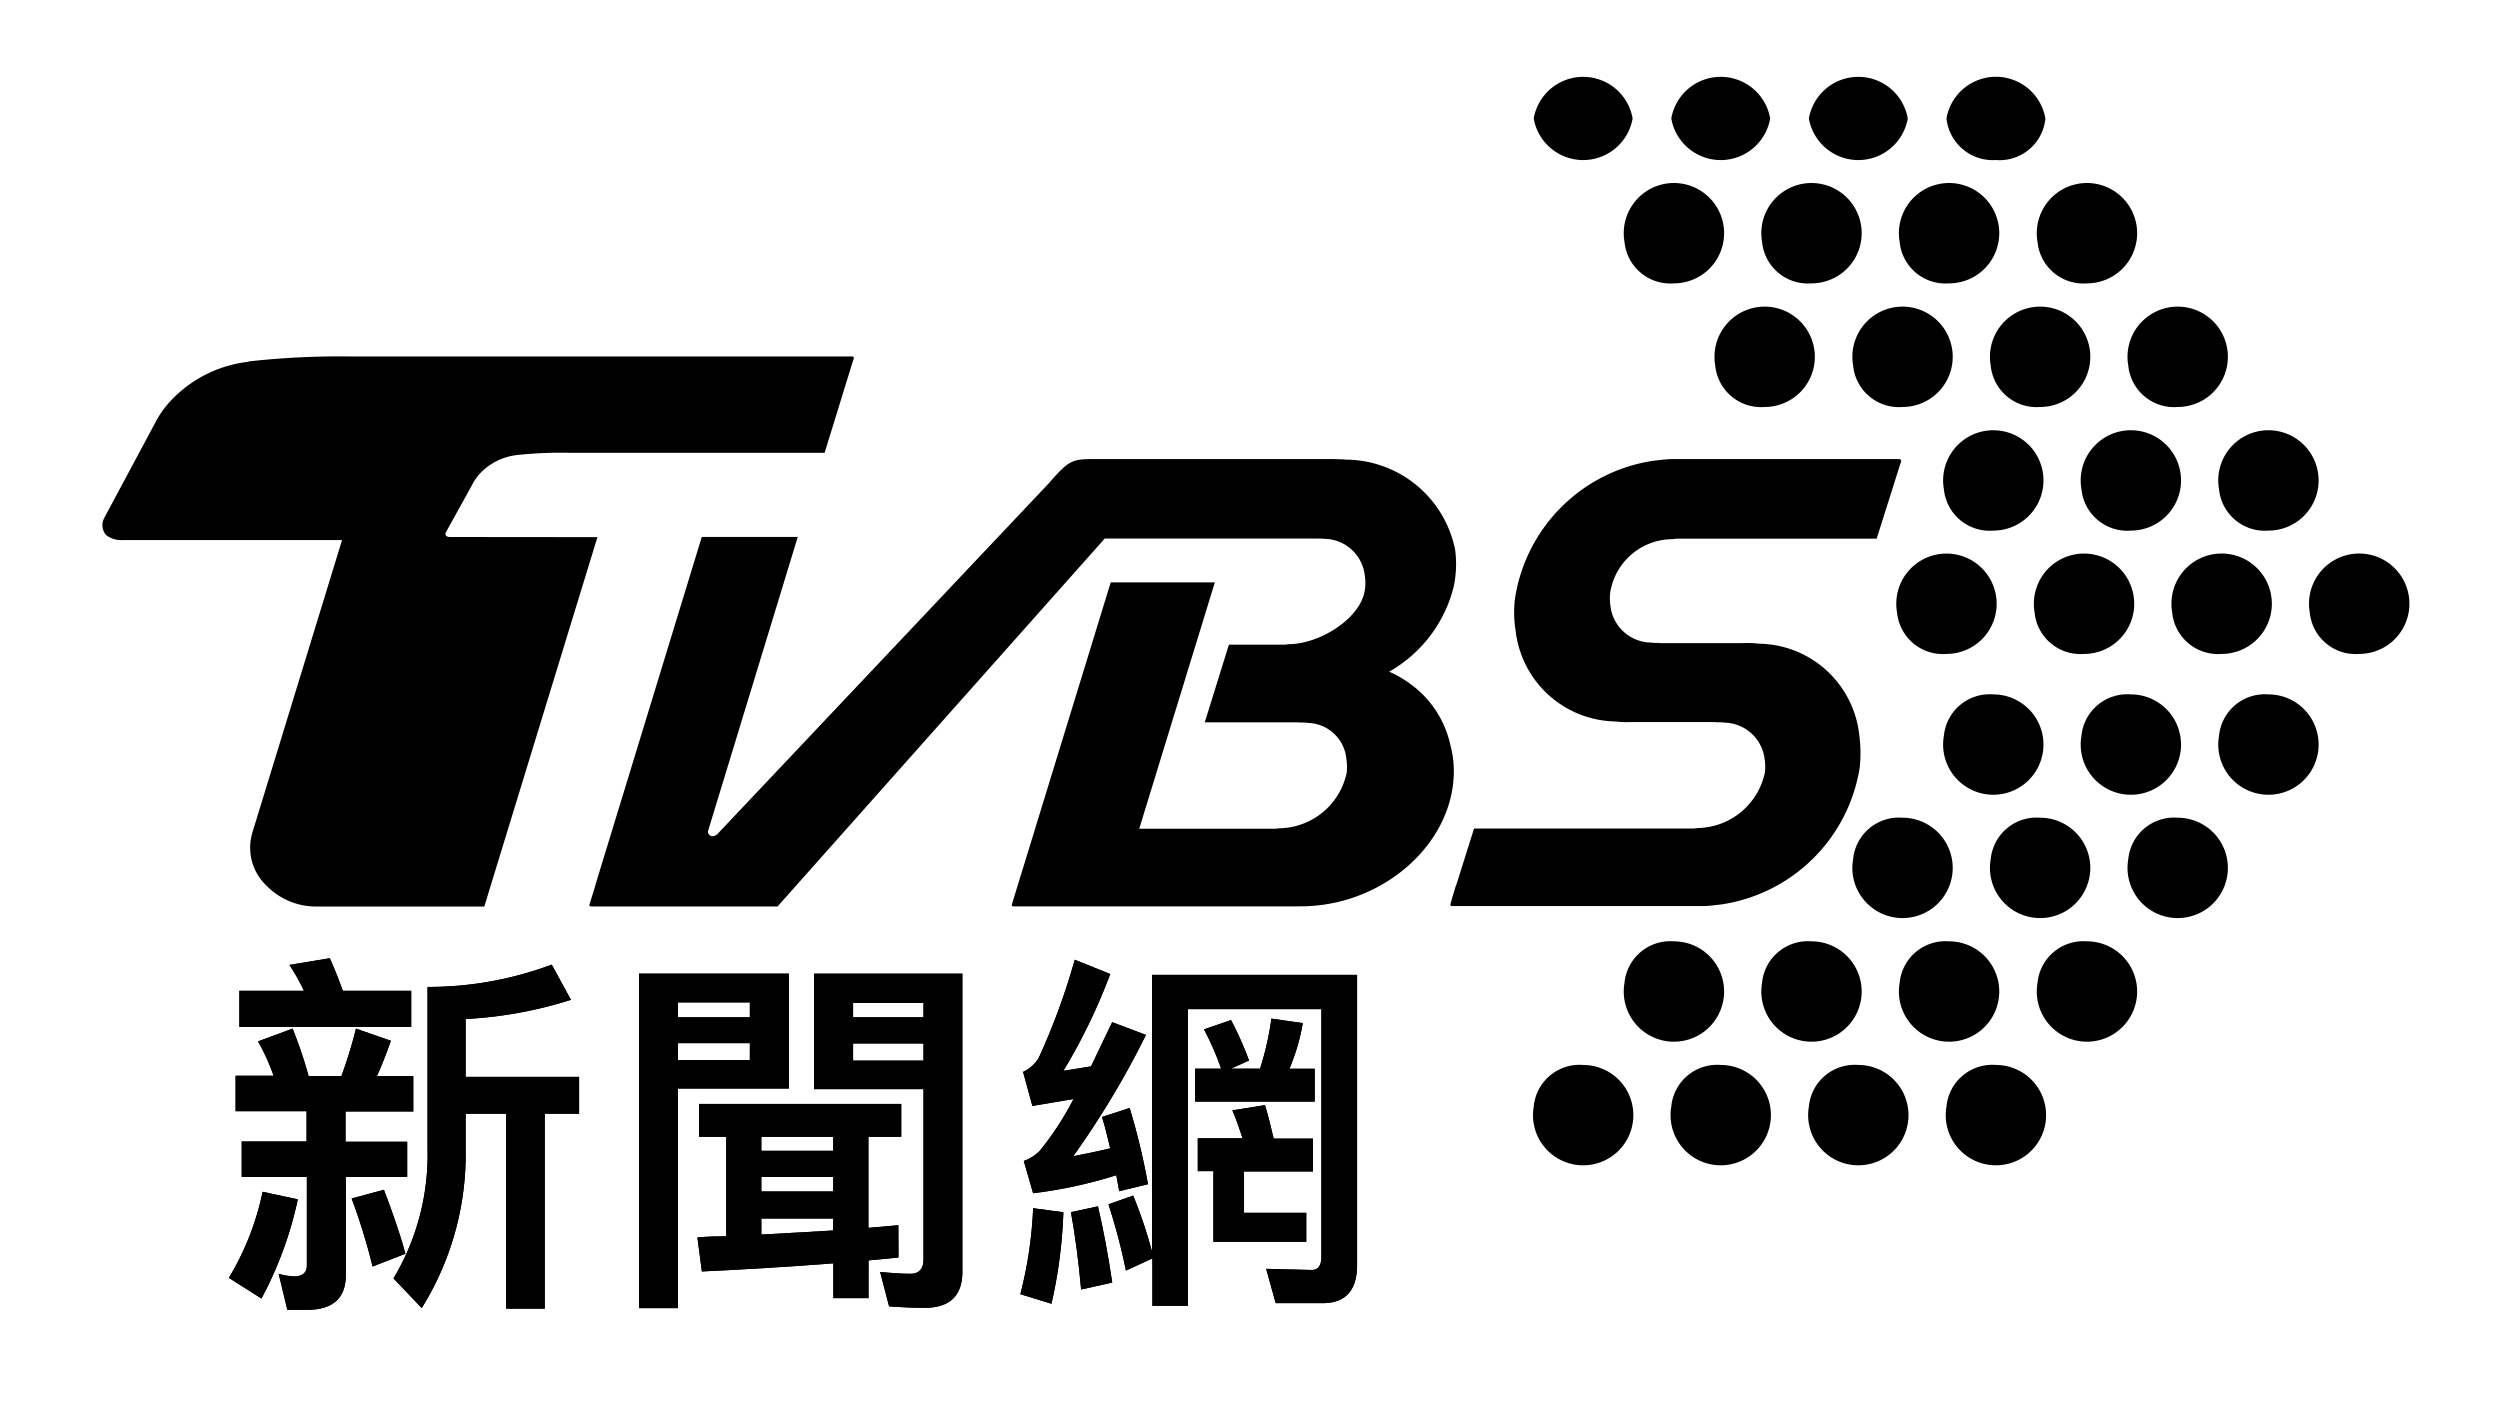 <svg xmlns="http://www.w3.org/2000/svg" width="112" height="63" viewBox="0 0 112 63">
  <g id="Group_432" data-name="Group 432" transform="translate(-2956 102)">
    <g id="新聞網-logo-中文-白" transform="translate(2960.592 -98.556)">
      <g id="Group_47" data-name="Group 47" transform="translate(0 0)">
        <g id="Group_46" data-name="Group 46">
          <g id="Group_45" data-name="Group 45" transform="translate(64.119)">
            <path id="Path_74" data-name="Path 74" d="M513.6,14.363a2.248,2.248,0,0,1,4.43,0,2.248,2.248,0,0,1-4.43,0Z" transform="translate(-513.6 -12.5)"/>
            <path id="Path_75" data-name="Path 75" d="M560.9,14.363a2.248,2.248,0,0,1,4.43,0,2.248,2.248,0,0,1-4.43,0Z" transform="translate(-554.737 -12.5)"/>
            <path id="Path_76" data-name="Path 76" d="M608.2,14.363a2.248,2.248,0,0,1,4.43,0,2.248,2.248,0,0,1-4.43,0Z" transform="translate(-595.873 -12.5)"/>
            <path id="Path_77" data-name="Path 77" d="M655.5,14.363a2.248,2.248,0,0,1,4.431,0,2.061,2.061,0,0,1-2.216,1.863A2.088,2.088,0,0,1,655.5,14.363Z" transform="translate(-637.009 -12.5)"/>
            <path id="Path_78" data-name="Path 78" d="M544.8,56.763a2.248,2.248,0,1,1,2.215,1.863A2.061,2.061,0,0,1,544.8,56.763Z" transform="translate(-540.734 -49.375)"/>
            <path id="Path_79" data-name="Path 79" d="M592.1,56.763a2.248,2.248,0,1,1,2.215,1.863A2.061,2.061,0,0,1,592.1,56.763Z" transform="translate(-581.871 -49.375)"/>
            <path id="Path_80" data-name="Path 80" d="M639.4,56.763a2.248,2.248,0,1,1,2.215,1.863A2.061,2.061,0,0,1,639.4,56.763Z" transform="translate(-623.007 -49.375)"/>
            <path id="Path_81" data-name="Path 81" d="M686.8,56.763a2.248,2.248,0,1,1,2.215,1.863A2.061,2.061,0,0,1,686.8,56.763Z" transform="translate(-664.23 -49.375)"/>
            <path id="Path_82" data-name="Path 82" d="M576,99.263a2.248,2.248,0,1,1,2.215,1.863A2.061,2.061,0,0,1,576,99.263Z" transform="translate(-567.869 -86.337)"/>
            <path id="Path_83" data-name="Path 83" d="M623.4,99.263a2.248,2.248,0,1,1,2.215,1.863A2.061,2.061,0,0,1,623.4,99.263Z" transform="translate(-609.092 -86.337)"/>
            <path id="Path_84" data-name="Path 84" d="M670.7,99.263a2.248,2.248,0,1,1,2.215,1.863A2.061,2.061,0,0,1,670.7,99.263Z" transform="translate(-650.228 -86.337)"/>
            <path id="Path_85" data-name="Path 85" d="M718,99.263a2.248,2.248,0,1,1,2.215,1.863A2.061,2.061,0,0,1,718,99.263Z" transform="translate(-691.365 -86.337)"/>
            <path id="Path_86" data-name="Path 86" d="M654.6,141.763a2.248,2.248,0,1,1,2.215,1.863A2.061,2.061,0,0,1,654.6,141.763Z" transform="translate(-636.226 -123.299)"/>
            <path id="Path_87" data-name="Path 87" d="M701.9,141.763a2.248,2.248,0,1,1,2.215,1.863A2.061,2.061,0,0,1,701.9,141.763Z" transform="translate(-677.363 -123.299)"/>
            <path id="Path_88" data-name="Path 88" d="M749.2,141.763a2.248,2.248,0,1,1,2.215,1.863A2.061,2.061,0,0,1,749.2,141.763Z" transform="translate(-718.5 -123.299)"/>
            <path id="Path_89" data-name="Path 89" d="M638.5,184.163a2.248,2.248,0,1,1,2.215,1.863A2.061,2.061,0,0,1,638.5,184.163Z" transform="translate(-622.224 -160.174)"/>
            <path id="Path_90" data-name="Path 90" d="M685.8,184.163a2.248,2.248,0,1,1,2.215,1.863A2.061,2.061,0,0,1,685.8,184.163Z" transform="translate(-663.361 -160.174)"/>
            <path id="Path_91" data-name="Path 91" d="M733.1,184.163a2.249,2.249,0,1,1,2.215,1.863A2.061,2.061,0,0,1,733.1,184.163Z" transform="translate(-704.497 -160.174)"/>
            <path id="Path_92" data-name="Path 92" d="M780.4,184.163a2.249,2.249,0,1,1,2.215,1.863A2.061,2.061,0,0,1,780.4,184.163Z" transform="translate(-745.634 -160.174)"/>
            <path id="Path_93" data-name="Path 93" d="M513.6,354.063a2.248,2.248,0,1,0,2.215-1.863A2.061,2.061,0,0,0,513.6,354.063Z" transform="translate(-513.6 -307.934)"/>
            <path id="Path_94" data-name="Path 94" d="M560.9,354.063a2.248,2.248,0,1,0,2.215-1.863A2.061,2.061,0,0,0,560.9,354.063Z" transform="translate(-554.737 -307.934)"/>
            <path id="Path_95" data-name="Path 95" d="M608.2,354.063a2.248,2.248,0,1,0,2.215-1.863A2.061,2.061,0,0,0,608.2,354.063Z" transform="translate(-595.873 -307.934)"/>
            <path id="Path_96" data-name="Path 96" d="M655.5,354.063a2.248,2.248,0,1,0,2.215-1.863A2.061,2.061,0,0,0,655.5,354.063Z" transform="translate(-637.009 -307.934)"/>
            <path id="Path_97" data-name="Path 97" d="M544.8,311.563a2.248,2.248,0,1,0,2.215-1.863A2.061,2.061,0,0,0,544.8,311.563Z" transform="translate(-540.734 -270.972)"/>
            <path id="Path_98" data-name="Path 98" d="M592.1,311.563a2.248,2.248,0,1,0,2.215-1.863A2.061,2.061,0,0,0,592.1,311.563Z" transform="translate(-581.871 -270.972)"/>
            <path id="Path_99" data-name="Path 99" d="M639.4,311.563a2.248,2.248,0,1,0,2.215-1.863A2.061,2.061,0,0,0,639.4,311.563Z" transform="translate(-623.007 -270.972)"/>
            <path id="Path_100" data-name="Path 100" d="M686.8,311.563a2.248,2.248,0,1,0,2.215-1.863A2.061,2.061,0,0,0,686.8,311.563Z" transform="translate(-664.23 -270.972)"/>
            <path id="Path_101" data-name="Path 101" d="M623.4,269.063a2.248,2.248,0,1,0,2.215-1.863A2.061,2.061,0,0,0,623.4,269.063Z" transform="translate(-609.092 -234.01)"/>
            <path id="Path_102" data-name="Path 102" d="M670.7,269.063a2.248,2.248,0,1,0,2.215-1.863A2.061,2.061,0,0,0,670.7,269.063Z" transform="translate(-650.228 -234.01)"/>
            <path id="Path_103" data-name="Path 103" d="M718,269.063a2.248,2.248,0,1,0,2.215-1.863A2.061,2.061,0,0,0,718,269.063Z" transform="translate(-691.365 -234.01)"/>
            <path id="Path_104" data-name="Path 104" d="M654.6,226.663a2.248,2.248,0,1,0,2.215-1.863A2.061,2.061,0,0,0,654.6,226.663Z" transform="translate(-636.226 -197.135)"/>
            <path id="Path_105" data-name="Path 105" d="M701.9,226.663a2.248,2.248,0,1,0,2.215-1.863A2.061,2.061,0,0,0,701.9,226.663Z" transform="translate(-677.363 -197.135)"/>
            <path id="Path_106" data-name="Path 106" d="M749.2,226.663a2.248,2.248,0,1,0,2.215-1.863A2.061,2.061,0,0,0,749.2,226.663Z" transform="translate(-718.5 -197.135)"/>
          </g>
          <path id="Path_107" data-name="Path 107" d="M505.071,143.9h-10.19c-.208,0-.625.052-.834.078a7.369,7.369,0,0,0-6.177,6.138,5.124,5.124,0,0,0,.026,1.486,4.584,4.584,0,0,0,4.47,4.053,4.137,4.137,0,0,0,.7.026h3.792a.013.013,0,0,0,.013.013,1.805,1.805,0,0,1,.378.013,1.853,1.853,0,0,1,1.8,1.629,2.291,2.291,0,0,1,.013.6,3.131,3.131,0,0,1-2.893,2.489,2.142,2.142,0,0,0-.287.026h-9.851l-.795,2.528a.013.013,0,0,1-.013.013l-.156.508-.065.235h0l-.026.1a.066.066,0,0,0,.065.091H496.3c.208,0,.625-.052.834-.078a7.369,7.369,0,0,0,6.177-6.138,6.24,6.24,0,0,0-.026-1.486,4.583,4.583,0,0,0-4.469-4.053,5.229,5.229,0,0,0-.782-.026h-3.7a.013.013,0,0,0-.013-.013,1.8,1.8,0,0,1-.378-.013,1.853,1.853,0,0,1-1.8-1.629,2.3,2.3,0,0,1-.013-.6,2.833,2.833,0,0,1,2.7-2.4,2.123,2.123,0,0,0,.287-.026h8.952L505.1,144.2h0l.013-.052.039-.1h0l.013-.039A.093.093,0,0,0,505.071,143.9Z" transform="translate(-424.586 -126.777)"/>
          <path id="Path_108" data-name="Path 108" d="M37.491,116.659h-.378a.262.262,0,0,1-.169-.052.134.134,0,0,1-.013-.156h0l1.173-2.124a2.349,2.349,0,0,1,.4-.56,2.7,2.7,0,0,1,1.629-.782h0a18.189,18.189,0,0,1,2.241-.1H53.9l1.212-3.935.091-.287a.066.066,0,0,0-.065-.091H32.722a36.31,36.31,0,0,0-4.626.222v.013a5.651,5.651,0,0,0-3.375,1.629,4.373,4.373,0,0,0-.834,1.147l-2.254,4.209-.013.026a.688.688,0,0,0,.078.743,1.117,1.117,0,0,0,.782.235h9.8l-4.027,13.135-.013.052a2.348,2.348,0,0,0,.678,2.319,3.105,3.105,0,0,0,2.215.912h7.519l5.069-16.549Z" transform="translate(-21.548 -96.045)"/>
          <path id="Path_109" data-name="Path 109" d="M225.764,153.981a4.894,4.894,0,0,0-.612-.391c-.117-.065-.235-.117-.352-.169a6.059,6.059,0,0,0,2.893-3.818,4.934,4.934,0,0,0,.065-1.629,5.02,5.02,0,0,0-4.874-4.053c-.248-.026-.782-.026-.782-.026h-10.06c-1.3,0-1.446-.052-2.176.73-.156.169-.274.313-.274.313L194.7,160.7a.388.388,0,0,1-.2.091.217.217,0,0,1-.222-.208l4.027-13.2h-4.3l-4.769,15.6V163l-.261.847a.066.066,0,0,0,.065.091H197.4l14.66-16.484h9.3s.43,0,.547.013a1.853,1.853,0,0,1,1.8,1.629,2.293,2.293,0,0,1,.013.6c-.143,1.3-1.942,2.424-3.3,2.489a2.543,2.543,0,0,0-.3.026h-2.5l-1.082,3.479h4.235a.013.013,0,0,0,.013.013,1.8,1.8,0,0,1,.378.013,1.776,1.776,0,0,1,1.72,1.629,2.3,2.3,0,0,1,.013.6A3.131,3.131,0,0,1,220,160.431a2.123,2.123,0,0,0-.287.026h-6.111l3.388-11.037h-4.665l-4.4,14.334h0l-.026.091a.066.066,0,0,0,.065.091H220.2c.039,0,.847,0,.99-.013,3.44-.169,6.346-2.762,6.5-5.8a4.494,4.494,0,0,0-.143-1.394A4.576,4.576,0,0,0,225.764,153.981Z" transform="translate(-167.157 -126.773)"/>
        </g>
      </g>
      <g id="Group_48" data-name="Group 48" transform="translate(5.662 39.484)">
        <path id="Path_110" data-name="Path 110" d="M108.646,395.1l-1.446.391a26.652,26.652,0,0,1,.938,3.049l1.472-.573C109.376,397.094,109.037,396.129,108.646,395.1Z" transform="translate(-101.701 -384.727)"/>
        <path id="Path_111" data-name="Path 111" d="M108.646,395.1l-1.446.391a26.652,26.652,0,0,1,.938,3.049l1.472-.573C109.376,397.094,109.037,396.129,108.646,395.1Z" transform="translate(-101.701 -384.727)"/>
        <path id="Path_112" data-name="Path 112" d="M66.512,395.8A12.394,12.394,0,0,1,65,399.657l1.459.925a16.782,16.782,0,0,0,1.629-4.443Z" transform="translate(-65 -385.336)"/>
        <path id="Path_113" data-name="Path 113" d="M66.512,395.8A12.394,12.394,0,0,1,65,399.657l1.459.925a16.782,16.782,0,0,0,1.629-4.443Z" transform="translate(-65 -385.336)"/>
        <path id="Path_114" data-name="Path 114" d="M124.819,320.137a18.727,18.727,0,0,0,4.73-.86l-.86-1.577a15.79,15.79,0,0,1-5.564,1v7.271a10.791,10.791,0,0,1-1.525,5.786l1.264,1.329a13.034,13.034,0,0,0,1.968-7.115v-1.59h1.811v8.731h1.733v-8.731h1.538V322.73h-5.082v-2.593Z" transform="translate(-114.225 -317.413)"/>
        <path id="Path_115" data-name="Path 115" d="M124.819,320.137a18.727,18.727,0,0,0,4.73-.86l-.86-1.577a15.79,15.79,0,0,1-5.564,1v7.271a10.791,10.791,0,0,1-1.525,5.786l1.264,1.329a13.034,13.034,0,0,0,1.968-7.115v-1.59h1.811v8.731h1.733v-8.731h1.538V322.73h-5.082v-2.593Z" transform="translate(-114.225 -317.413)"/>
        <path id="Path_116" data-name="Path 116" d="M74.975,344.769h-2.75v-1.355h3.036v-1.59H73.633c.222-.482.417-1,.625-1.577l-1.564-.547a20.227,20.227,0,0,1-.652,2.124H70.571a20.063,20.063,0,0,0-.717-2.124l-1.551.573a9.213,9.213,0,0,1,.7,1.538H67.3v1.59h3.18v1.355H67.574v1.59h2.919v3.974c0,.313-.2.482-.573.482a3.056,3.056,0,0,1-.691-.117l.391,1.616h.873c1.16,0,1.746-.521,1.746-1.564v-4.391h2.749v-1.577Z" transform="translate(-67 -336.547)"/>
        <path id="Path_117" data-name="Path 117" d="M74.975,344.769h-2.75v-1.355h3.036v-1.59H73.633c.222-.482.417-1,.625-1.577l-1.564-.547a20.227,20.227,0,0,1-.652,2.124H70.571a20.063,20.063,0,0,0-.717-2.124l-1.551.573a9.213,9.213,0,0,1,.7,1.538H67.3v1.59h3.18v1.355H67.574v1.59h2.919v3.974c0,.313-.2.482-.573.482a3.056,3.056,0,0,1-.691-.117l.391,1.616h.873c1.16,0,1.746-.521,1.746-1.564v-4.391h2.749v-1.577Z" transform="translate(-67 -336.547)"/>
        <path id="Path_118" data-name="Path 118" d="M76.288,316.96H73.239c-.2-.534-.391-1.03-.586-1.46l-1.811.3a8.929,8.929,0,0,1,.652,1.16H68.6v1.616h7.7V316.96Z" transform="translate(-68.131 -315.5)"/>
        <path id="Path_119" data-name="Path 119" d="M76.288,316.96H73.239c-.2-.534-.391-1.03-.586-1.46l-1.811.3a8.929,8.929,0,0,1,.652,1.16H68.6v1.616h7.7V316.96Z" transform="translate(-68.131 -315.5)"/>
        <path id="Path_120" data-name="Path 120" d="M235.1,371.034c-.43.039-.873.078-1.342.117v-4.079h1.472V365.6h-9.056v1.472h1.212v4.457c-.417,0-.86.013-1.29.052l.2,1.525c2.1-.1,4.053-.222,5.89-.365V374.3h1.577V372.61l1.342-.13Zm-2.919.235c-1,.065-2.085.117-3.219.182v-.717h3.219Zm0-1.746h-3.219v-.652h3.219Zm0-1.824h-3.219v-.625h3.219Z" transform="translate(-205.107 -359.072)"/>
        <path id="Path_121" data-name="Path 121" d="M235.1,371.034c-.43.039-.873.078-1.342.117v-4.079h1.472V365.6h-9.056v1.472h1.212v4.457c-.417,0-.86.013-1.29.052l.2,1.525c2.1-.1,4.053-.222,5.89-.365V374.3h1.577V372.61l1.342-.13Zm-2.919.235c-1,.065-2.085.117-3.219.182v-.717h3.219Zm0-1.746h-3.219v-.652h3.219Zm0-1.824h-3.219v-.625h3.219Z" transform="translate(-205.107 -359.072)"/>
        <path id="Path_122" data-name="Path 122" d="M266.2,325.973h4.9v7.649c0,.4-.2.625-.573.625-.417,0-.873-.039-1.368-.078l.4,1.538c.521.039,1.055.065,1.59.065,1.121,0,1.694-.534,1.694-1.616V320.8H266.2Zm1.746-3.857H271.1v.639h-3.154Zm0,1.811H271.1v.769h-3.154Z" transform="translate(-239.982 -320.109)"/>
        <path id="Path_123" data-name="Path 123" d="M266.2,325.973h4.9v7.649c0,.4-.2.625-.573.625-.417,0-.873-.039-1.368-.078l.4,1.538c.521.039,1.055.065,1.59.065,1.121,0,1.694-.534,1.694-1.616V320.8H266.2Zm1.746-3.857H271.1v.639h-3.154Zm0,1.811H271.1v.769h-3.154Z" transform="translate(-239.982 -320.109)"/>
        <path id="Path_124" data-name="Path 124" d="M212.711,320.8H206v14.985h1.746v-9.838h4.965Zm-1.746,3.87h-3.219v-.756h3.219Zm0-1.916h-3.219v-.665h3.219Z" transform="translate(-187.626 -320.109)"/>
        <path id="Path_125" data-name="Path 125" d="M212.711,320.8H206v14.985h1.746v-9.838h4.965Zm-1.746,3.87h-3.219v-.756h3.219Zm0-1.916h-3.219v-.665h3.219Z" transform="translate(-187.626 -320.109)"/>
        <path id="Path_126" data-name="Path 126" d="M340.267,322.242a13.442,13.442,0,0,1-1.512,2.32,1.934,1.934,0,0,1-.717.456l.417,1.446a20.461,20.461,0,0,0,3.727-.808l.13.717,1.29-.313a30.051,30.051,0,0,0-.821-3.414l-1.238.4c.13.43.247.9.365,1.407-.547.13-1.108.248-1.655.352a39.446,39.446,0,0,0,3.258-5.434L342,318.8c-.339.7-.651,1.355-.951,1.981l-1.238.2a26.068,26.068,0,0,0,2.1-4.339l-1.59-.639a30.042,30.042,0,0,1-1.616,4.4,1.6,1.6,0,0,1-.7.625l.417,1.525C339.042,322.45,339.655,322.346,340.267,322.242Z" transform="translate(-302.426 -315.935)"/>
        <path id="Path_127" data-name="Path 127" d="M340.267,322.242a13.442,13.442,0,0,1-1.512,2.32,1.934,1.934,0,0,1-.717.456l.417,1.446a20.461,20.461,0,0,0,3.727-.808l.13.717,1.29-.313a30.051,30.051,0,0,0-.821-3.414l-1.238.4c.13.43.247.9.365,1.407-.547.13-1.108.248-1.655.352a39.446,39.446,0,0,0,3.258-5.434L342,318.8c-.339.7-.651,1.355-.951,1.981l-1.238.2a26.068,26.068,0,0,0,2.1-4.339l-1.59-.639a30.042,30.042,0,0,1-1.616,4.4,1.6,1.6,0,0,1-.7.625l.417,1.525C339.042,322.45,339.655,322.346,340.267,322.242Z" transform="translate(-302.426 -315.935)"/>
        <path id="Path_128" data-name="Path 128" d="M402.961,372.124v-1.3h-2.789v-1.85h3.088V367.5H401.5c-.13-.547-.247-1.055-.391-1.5l-1.459.234c.169.391.313.808.456,1.251H398.1v1.473h.7v3.166Z" transform="translate(-354.694 -359.419)"/>
        <path id="Path_129" data-name="Path 129" d="M402.961,372.124v-1.3h-2.789v-1.85h3.088V367.5H401.5c-.13-.547-.247-1.055-.391-1.5l-1.459.234c.169.391.313.808.456,1.251H398.1v1.473h.7v3.166Z" transform="translate(-354.694 -359.419)"/>
        <path id="Path_130" data-name="Path 130" d="M369.381,333.71a21.27,21.27,0,0,0-.873-2.619l-1.108.391a26.88,26.88,0,0,1,.782,2.971l1.186-.547v2.124h1.59V322.738h5.981v11.1c0,.391-.156.586-.43.586l-2.046-.052.43,1.538H377c1.016,0,1.538-.574,1.538-1.707v-13h-9.187v12.51Z" transform="translate(-327.995 -320.457)"/>
        <path id="Path_131" data-name="Path 131" d="M369.381,333.71a21.27,21.27,0,0,0-.873-2.619l-1.108.391a26.88,26.88,0,0,1,.782,2.971l1.186-.547v2.124h1.59V322.738h5.981v11.1c0,.391-.156.586-.43.586l-2.046-.052.43,1.538H377c1.016,0,1.538-.574,1.538-1.707v-13h-9.187v12.51Z" transform="translate(-327.995 -320.457)"/>
        <path id="Path_132" data-name="Path 132" d="M354.5,401.061c.182,1,.339,2.163.456,3.466l1.394-.313c-.183-1.238-.4-2.385-.639-3.414Z" transform="translate(-316.776 -389.685)"/>
        <path id="Path_133" data-name="Path 133" d="M354.5,401.061c.182,1,.339,2.163.456,3.466l1.394-.313c-.183-1.238-.4-2.385-.639-3.414Z" transform="translate(-316.776 -389.685)"/>
        <path id="Path_134" data-name="Path 134" d="M337.1,405.257l1.394.43a21.51,21.51,0,0,0,.534-4.1l-1.355-.182A18.373,18.373,0,0,1,337.1,405.257Z" transform="translate(-301.643 -390.206)"/>
        <path id="Path_135" data-name="Path 135" d="M337.1,405.257l1.394.43a21.51,21.51,0,0,0,.534-4.1l-1.355-.182A18.373,18.373,0,0,1,337.1,405.257Z" transform="translate(-301.643 -390.206)"/>
        <path id="Path_136" data-name="Path 136" d="M397.213,340.014h5.343v-1.473h-1.134a9.1,9.1,0,0,0,.6-2.046l-1.407-.2a13.015,13.015,0,0,1-.508,2.241h-1.3l.808-.365a15.262,15.262,0,0,0-.808-1.811l-1.212.417a12.479,12.479,0,0,1,.769,1.759H397.2v1.473Z" transform="translate(-353.911 -333.589)"/>
        <path id="Path_137" data-name="Path 137" d="M397.213,340.014h5.343v-1.473h-1.134a9.1,9.1,0,0,0,.6-2.046l-1.407-.2a13.015,13.015,0,0,1-.508,2.241h-1.3l.808-.365a15.262,15.262,0,0,0-.808-1.811l-1.212.417a12.479,12.479,0,0,1,.769,1.759H397.2v1.473Z" transform="translate(-353.911 -333.589)"/>
      </g>
    </g>
    <rect id="Rectangle_142" data-name="Rectangle 142" width="112" height="63" transform="translate(2956 -102)" opacity="0.003"/>
  </g>
</svg>
